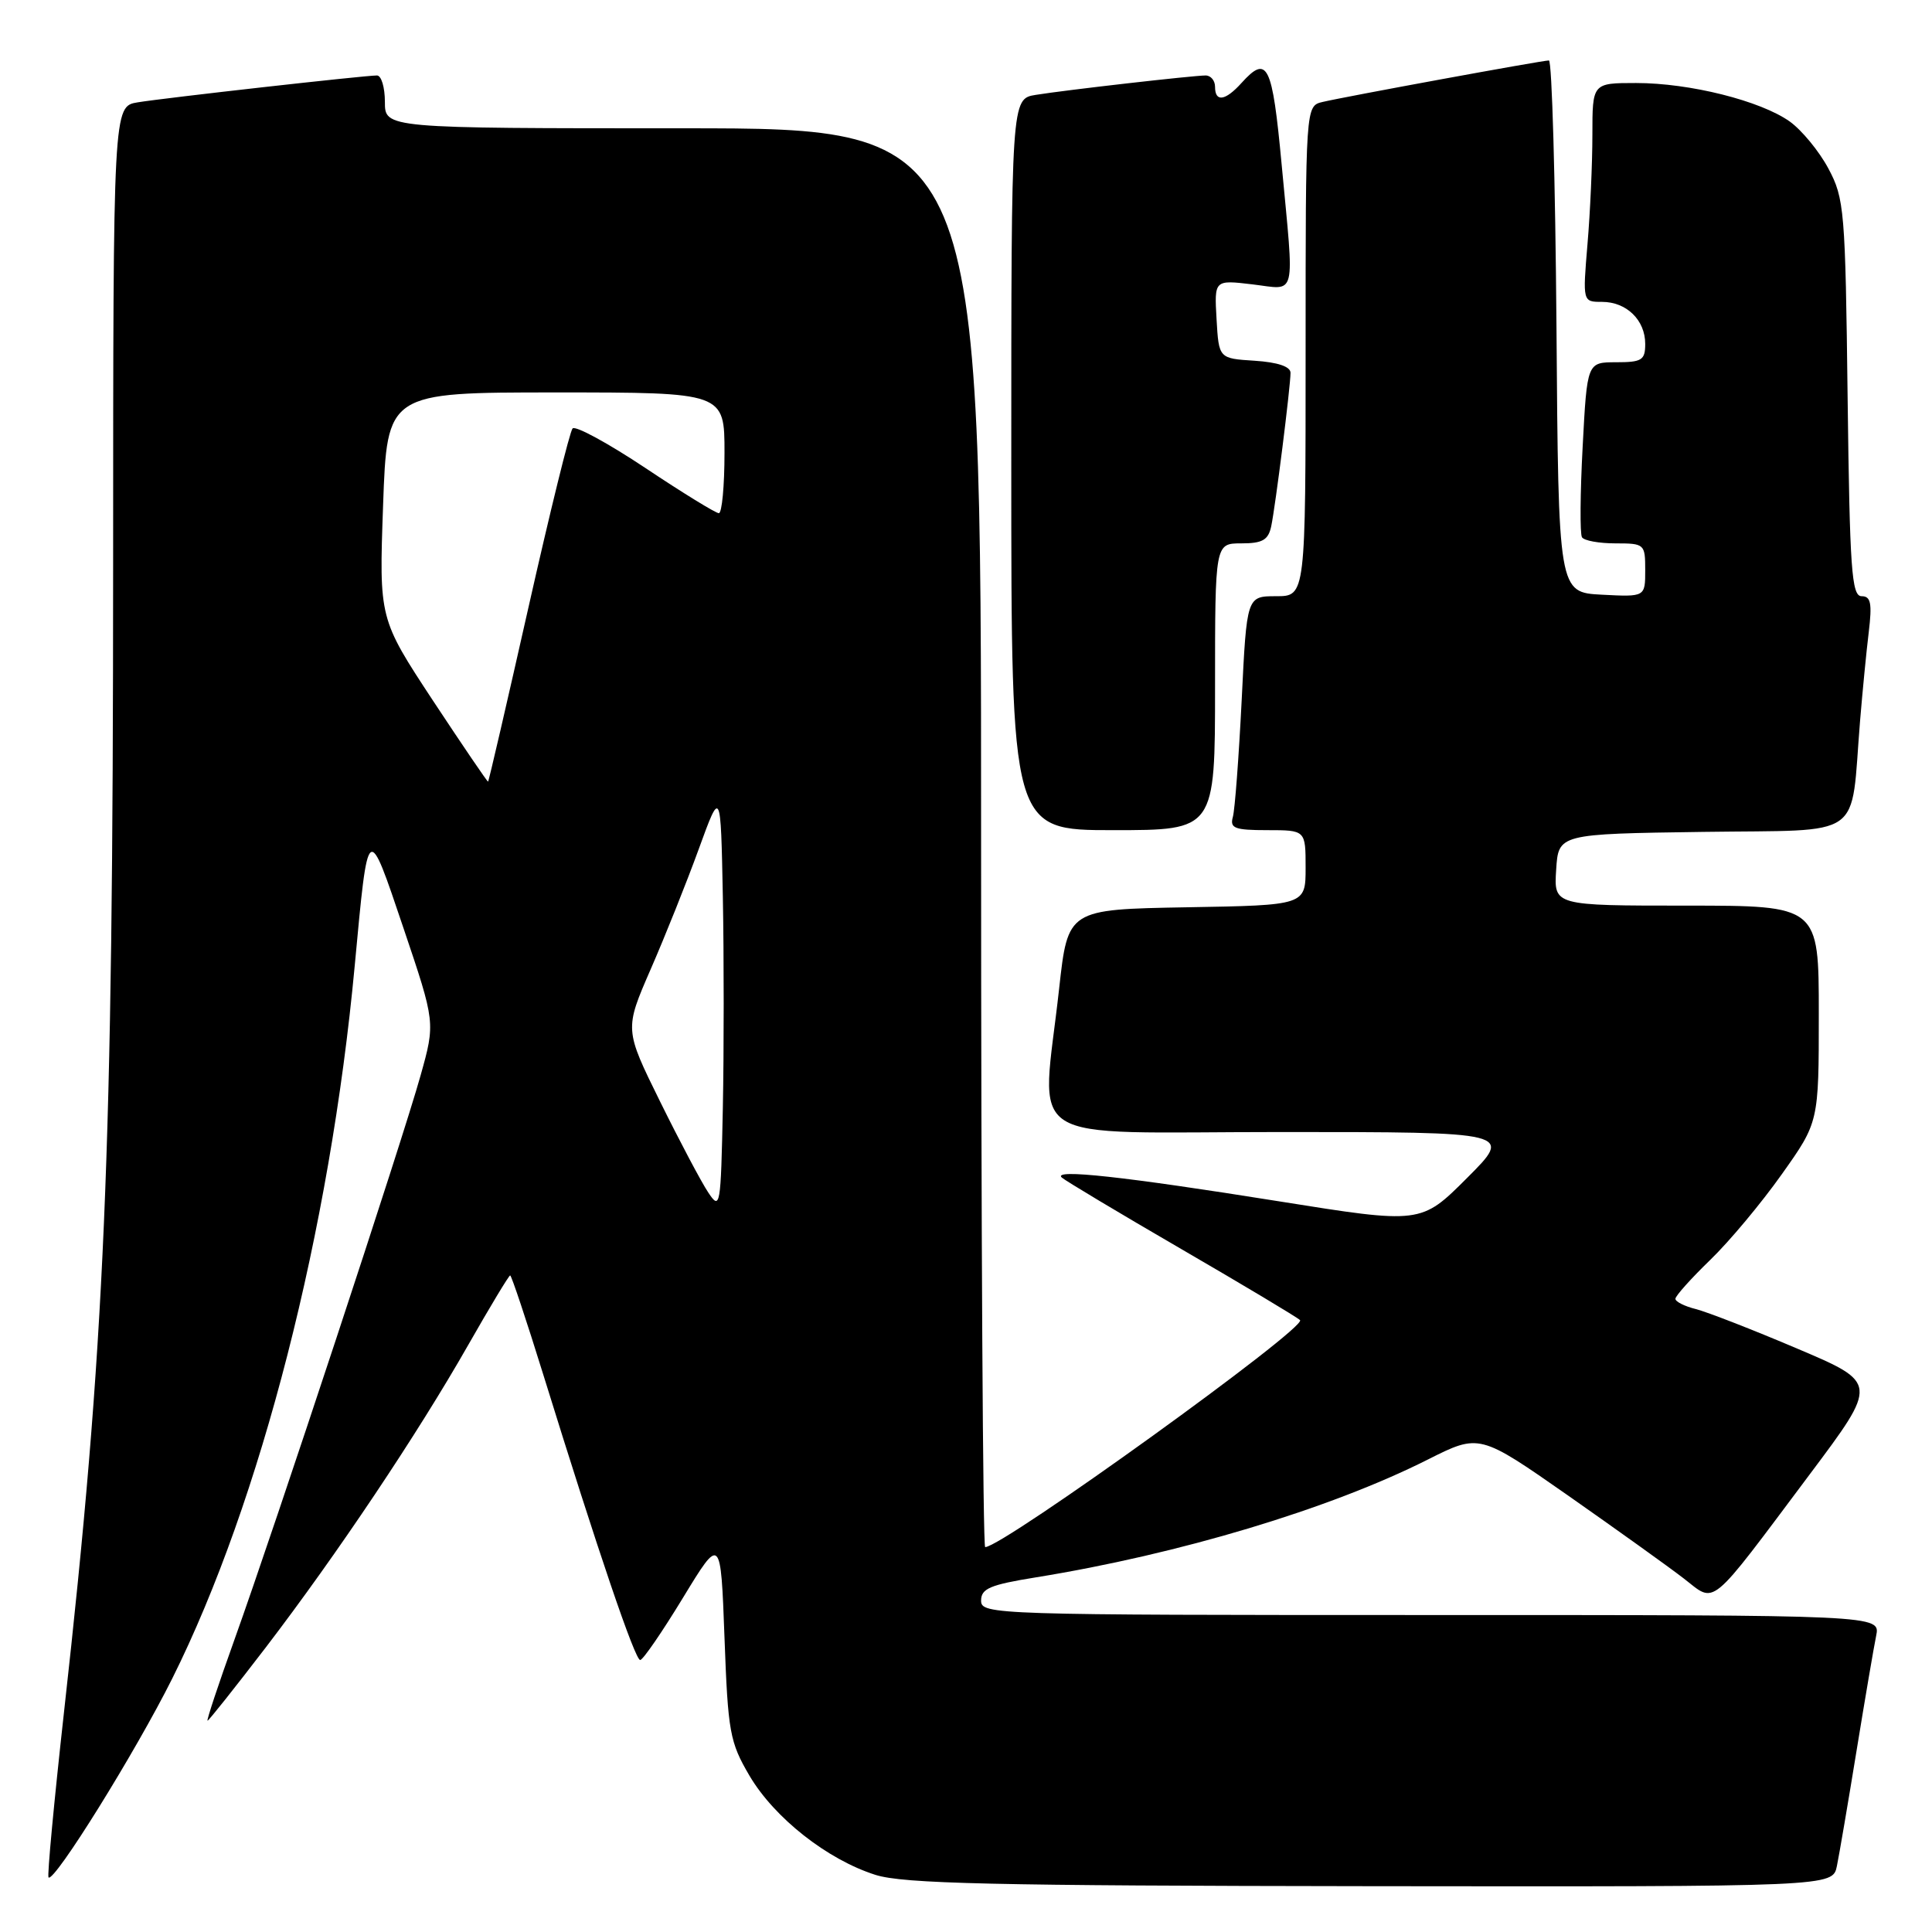 <?xml version="1.0" encoding="UTF-8" standalone="no"?>
<!DOCTYPE svg PUBLIC "-//W3C//DTD SVG 1.1//EN" "http://www.w3.org/Graphics/SVG/1.1/DTD/svg11.dtd" >
<svg xmlns="http://www.w3.org/2000/svg" xmlns:xlink="http://www.w3.org/1999/xlink" version="1.1" viewBox="0 0 256 256">
 <g >
 <path fill="currentColor"
d=" M 243.40 247.25 C 243.71 245.74 244.88 238.88 246.00 232.00 C 247.12 225.12 248.29 218.26 248.60 216.75 C 249.16 214.00 249.16 214.00 189.58 214.00 C 131.61 214.00 130.00 213.95 130.00 212.09 C 130.00 210.49 131.19 209.99 137.25 209.01 C 156.25 205.94 176.21 199.94 189.19 193.40 C 196.03 189.96 196.03 189.96 207.77 198.16 C 214.22 202.68 221.12 207.62 223.10 209.15 C 227.42 212.49 226.23 213.47 239.79 195.37 C 248.87 183.25 248.87 183.25 238.15 178.70 C 232.25 176.19 226.20 173.84 224.71 173.46 C 223.22 173.09 222.00 172.48 222.00 172.10 C 222.00 171.72 224.07 169.41 226.60 166.96 C 229.14 164.51 233.41 159.39 236.10 155.59 C 241.00 148.69 241.00 148.69 241.00 134.34 C 241.00 120.00 241.00 120.00 223.45 120.00 C 205.89 120.00 205.89 120.00 206.20 115.25 C 206.50 110.50 206.50 110.50 225.67 110.23 C 247.37 109.92 245.16 111.49 246.47 95.50 C 246.79 91.65 247.30 86.36 247.62 83.75 C 248.08 79.92 247.89 79.00 246.67 79.00 C 245.35 79.00 245.10 75.43 244.82 52.75 C 244.52 27.85 244.39 26.29 242.27 22.33 C 241.05 20.04 238.74 17.24 237.15 16.10 C 233.27 13.35 223.92 11.00 216.79 11.00 C 211.00 11.00 211.00 11.00 211.00 17.85 C 211.00 21.62 210.71 28.14 210.35 32.35 C 209.71 40.00 209.71 40.00 212.28 40.00 C 215.52 40.00 218.00 42.41 218.00 45.57 C 218.00 47.72 217.56 48.00 214.15 48.00 C 210.30 48.00 210.30 48.00 209.71 59.19 C 209.38 65.35 209.34 70.75 209.62 71.19 C 209.89 71.64 211.89 72.00 214.06 72.00 C 217.91 72.00 218.00 72.08 218.00 75.55 C 218.00 79.10 218.00 79.10 212.25 78.80 C 206.50 78.50 206.50 78.50 206.24 43.25 C 206.09 23.86 205.64 8.00 205.24 8.01 C 204.30 8.02 178.25 12.80 175.25 13.51 C 173.00 14.04 173.00 14.04 173.00 46.52 C 173.00 79.00 173.00 79.00 169.10 79.00 C 165.20 79.00 165.20 79.00 164.53 92.75 C 164.15 100.31 163.63 107.29 163.36 108.25 C 162.94 109.75 163.59 110.00 167.93 110.00 C 173.00 110.00 173.00 110.00 173.00 114.97 C 173.00 119.95 173.00 119.95 157.25 120.22 C 141.50 120.50 141.50 120.50 140.34 131.00 C 138.01 152.17 134.65 150.00 169.74 150.00 C 200.48 150.00 200.48 150.00 194.39 156.09 C 188.29 162.19 188.29 162.19 169.40 159.17 C 148.89 155.89 139.42 154.86 140.69 156.03 C 141.14 156.44 148.25 160.70 156.50 165.49 C 164.75 170.28 171.84 174.52 172.26 174.92 C 173.28 175.86 132.87 205.00 130.54 205.00 C 130.24 205.00 130.00 162.70 130.00 111.00 C 130.00 17.00 130.00 17.00 90.50 17.00 C 51.00 17.00 51.00 17.00 51.00 13.50 C 51.00 11.57 50.53 10.00 49.95 10.00 C 48.30 10.00 21.85 12.97 18.25 13.56 C 15.00 14.09 15.00 14.09 14.99 74.80 C 14.98 153.41 13.92 178.13 8.47 226.96 C 7.16 238.76 6.24 248.57 6.43 248.77 C 7.17 249.50 17.98 232.12 22.83 222.40 C 34.55 198.91 43.73 163.06 47.00 127.99 C 48.80 108.71 48.68 108.81 53.47 123.00 C 57.69 135.50 57.69 135.50 55.73 142.50 C 53.38 150.96 36.45 202.25 31.07 217.25 C 28.95 223.16 27.34 228.00 27.50 228.00 C 27.66 228.00 31.14 223.61 35.25 218.25 C 44.68 205.91 55.28 190.09 62.04 178.22 C 64.93 173.15 67.43 169.00 67.60 169.00 C 67.77 169.00 69.76 174.96 72.02 182.25 C 79.23 205.53 84.15 220.00 84.83 219.96 C 85.20 219.95 87.75 216.23 90.50 211.71 C 95.50 203.50 95.50 203.50 96.00 217.00 C 96.46 229.54 96.70 230.84 99.31 235.29 C 102.60 240.87 109.61 246.40 116.00 248.43 C 119.69 249.60 131.51 249.87 181.67 249.93 C 242.84 250.00 242.84 250.00 243.40 247.25 Z  M 161.00 91.00 C 161.00 72.00 161.00 72.00 164.48 72.00 C 167.28 72.00 168.05 71.56 168.44 69.75 C 169.01 67.05 171.00 51.21 171.00 49.40 C 171.00 48.57 169.30 48.00 166.25 47.80 C 161.50 47.50 161.50 47.50 161.20 42.29 C 160.90 37.08 160.90 37.08 165.95 37.68 C 171.89 38.38 171.52 39.92 169.82 21.75 C 168.58 8.49 167.94 7.19 164.50 11.00 C 162.35 13.38 161.00 13.57 161.00 11.50 C 161.00 10.68 160.44 10.00 159.75 10.00 C 158.05 10.01 141.28 11.92 137.25 12.57 C 134.00 13.09 134.00 13.09 134.00 61.55 C 134.00 110.00 134.00 110.00 147.50 110.00 C 161.00 110.00 161.00 110.00 161.00 91.00 Z  M 93.84 158.00 C 92.92 156.62 90.05 151.20 87.46 145.95 C 82.75 136.40 82.75 136.40 86.21 128.45 C 88.12 124.08 90.99 116.90 92.59 112.50 C 95.50 104.50 95.50 104.50 95.78 118.81 C 95.93 126.68 95.93 139.28 95.78 146.81 C 95.51 159.96 95.43 160.40 93.84 158.00 Z  M 57.36 92.82 C 50.23 81.98 50.23 81.98 50.76 66.99 C 51.29 52.00 51.29 52.00 73.65 52.00 C 96.00 52.00 96.00 52.00 96.00 60.00 C 96.00 64.40 95.66 68.00 95.25 68.00 C 94.84 68.00 90.46 65.31 85.53 62.02 C 80.59 58.73 76.25 56.37 75.87 56.77 C 75.50 57.17 72.87 67.85 70.02 80.50 C 67.17 93.14 64.77 103.53 64.67 103.57 C 64.58 103.61 61.29 98.77 57.36 92.82 Z "/>
</g>
</svg>